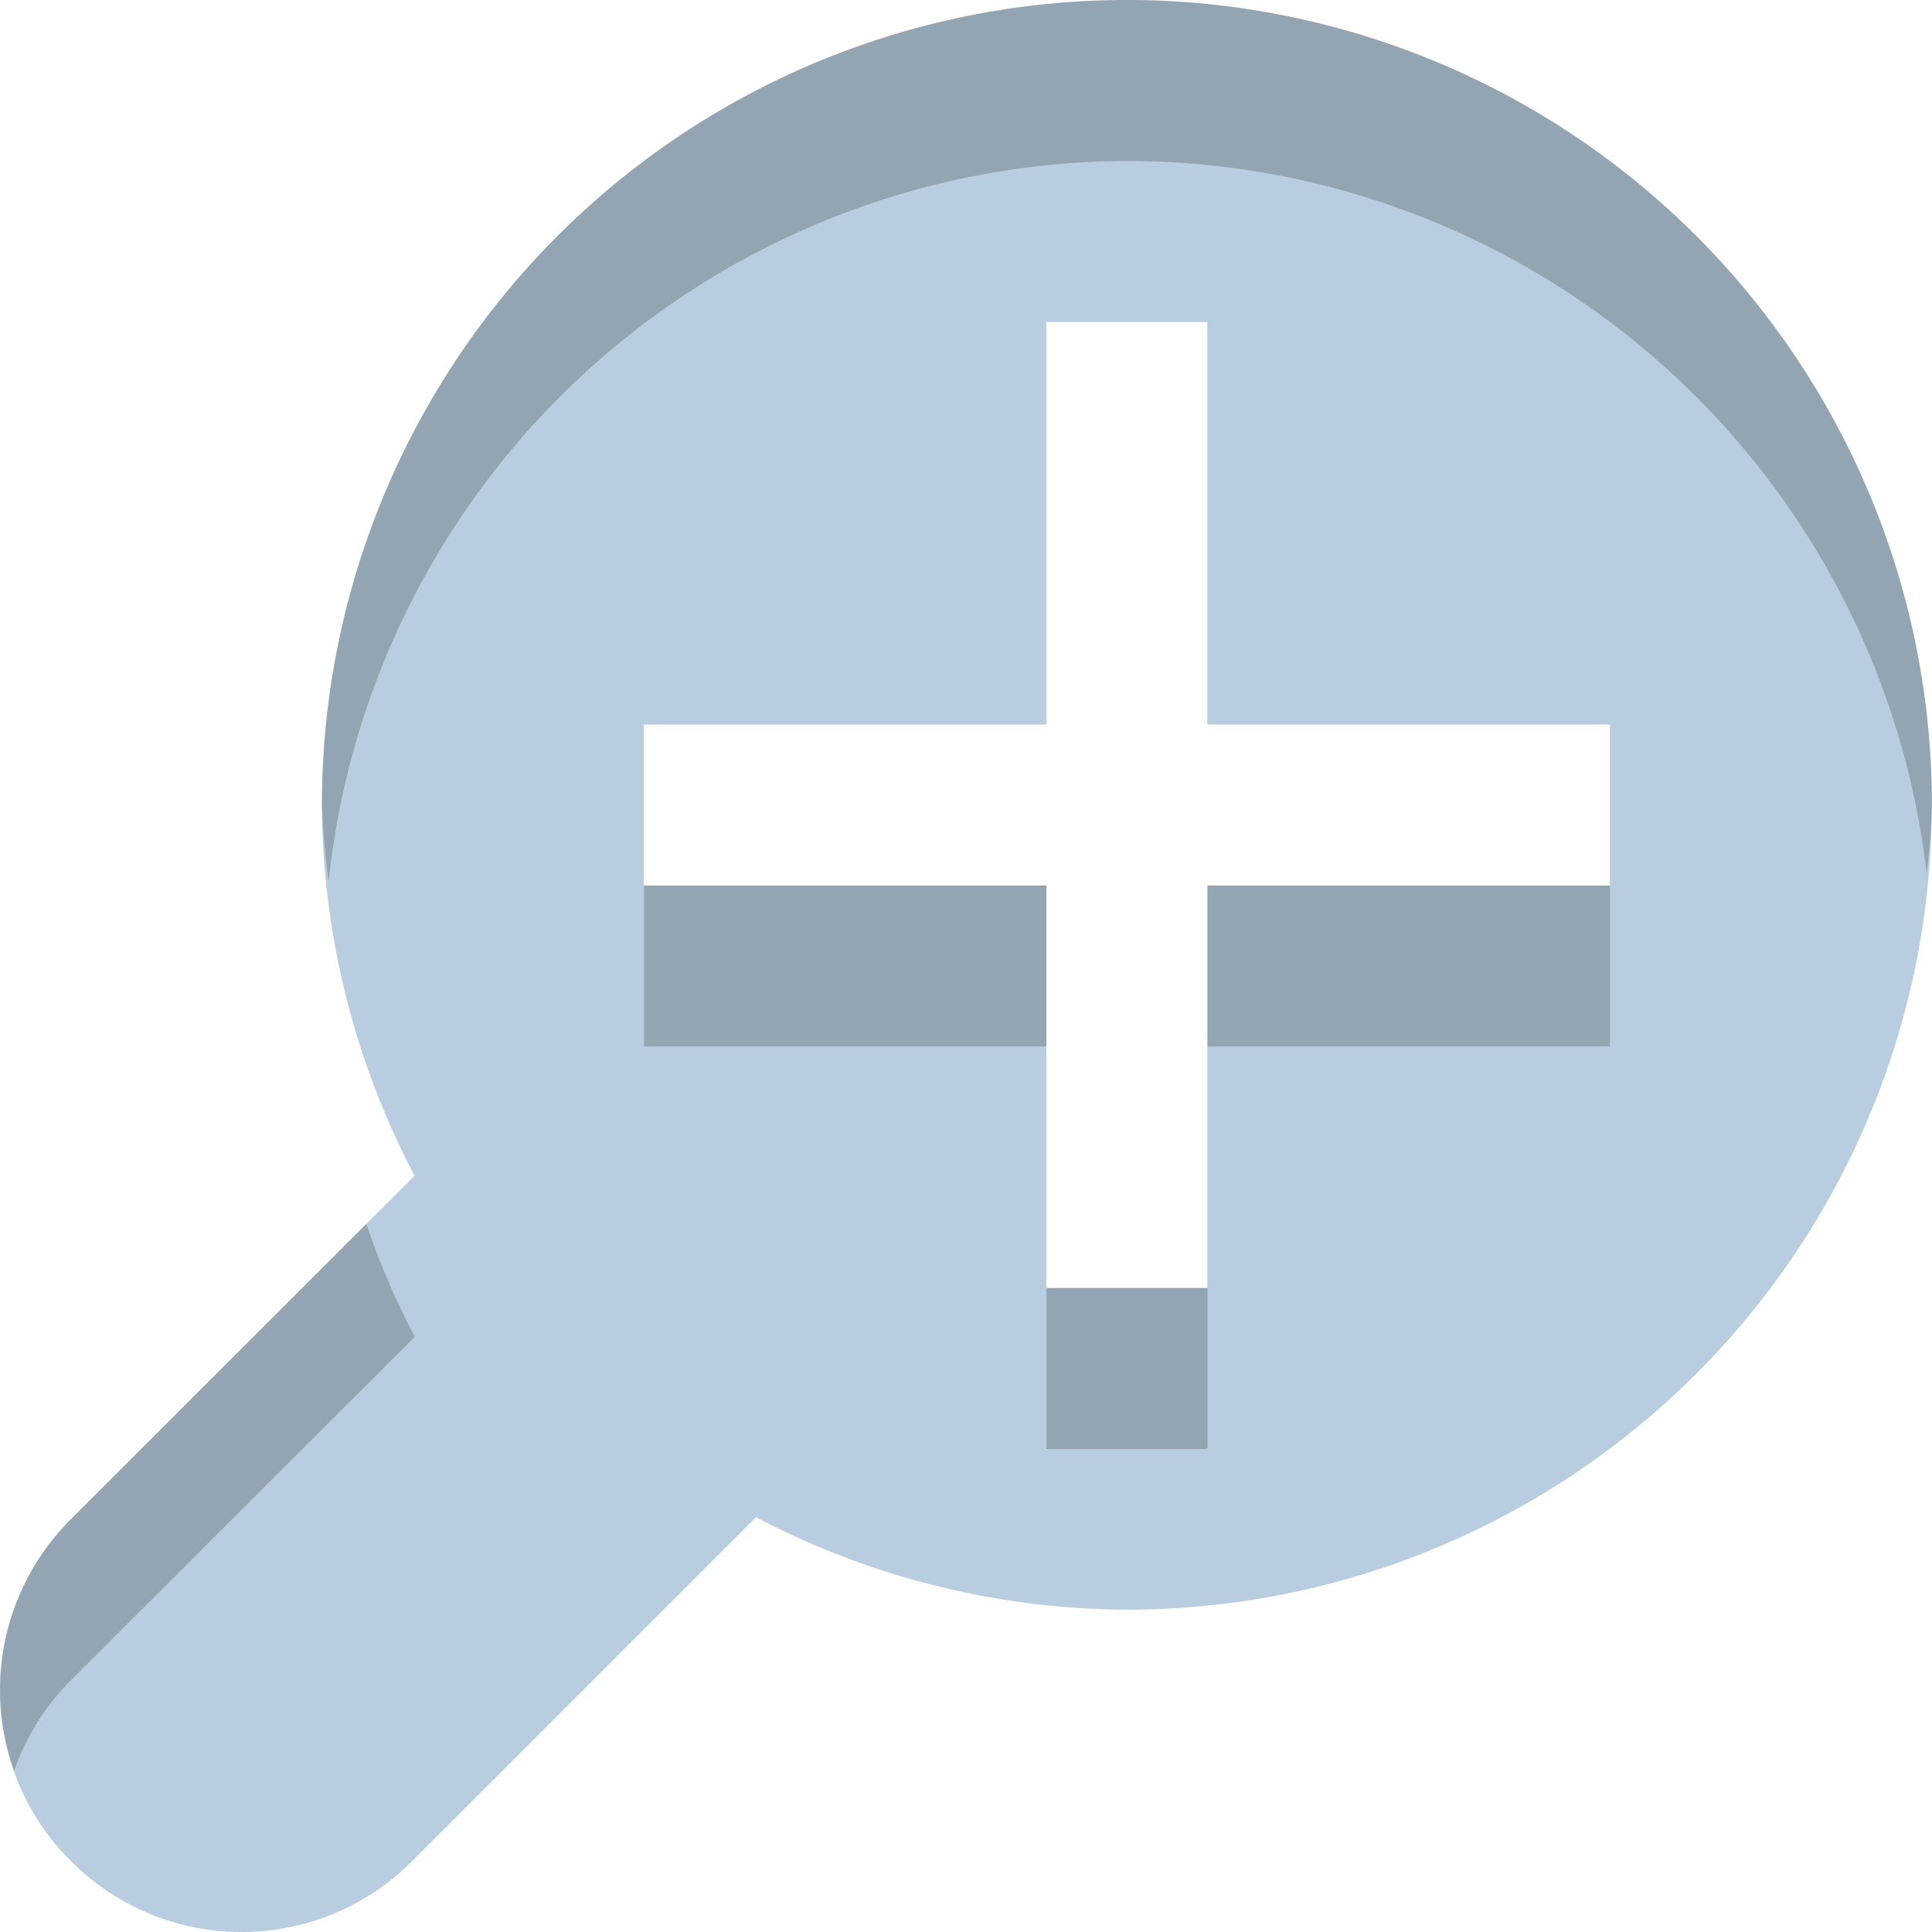 <svg width="12" height="12" version="1.1" viewBox="0 0 12 12" xmlns="http://www.w3.org/2000/svg">
 <path d="m6.999 0a5 5 0 0 0-5 5 5 5 0 0 0 0.576 2.303l-2.135 2.133c-0.588 0.587-0.588 1.536 0 2.123 0.588 0.588 1.534 0.588 2.121 0l2.135-2.135a5 5 0 0 0 2.303 0.574 5 5 0 0 0 5-4.998 5 5 0 0 0-5-5zm-0.5 2h1v2.5h2.5v1h-2.5v2.5h-1v-2.5h-2.5v-1h2.5z" color="#000000" color-rendering="auto" fill="#b8cee0" image-rendering="auto" shape-rendering="auto" solid-color="#000000" style="isolation:auto;mix-blend-mode:normal;text-decoration-color:#000000;text-decoration-line:none;text-decoration-style:solid;text-indent:0;text-transform:none;white-space:normal"/>
 <path d="m7 0a5 5 0 0 0-5 5 5 5 0 0 0 0.041 0.475 5 5 0 0 1 4.959-4.475 5 5 0 0 1 4.967 4.426 5 5 0 0 0 0.033-0.426 5 5 0 0 0-5-5zm-3 5.5v1h2.5v-1zm3.5 0v1h2.5v-1zm-5.225 2.102-1.834 1.834c-0.424 0.424-0.541 1.034-0.353 1.562 0.072-0.205 0.189-0.398 0.353-0.562l2.135-2.133a5 5 0 0 1-0.301-0.701zm4.225 0.398v1h1v-1z" color="#000000" color-rendering="auto" image-rendering="auto" opacity=".2" shape-rendering="auto" solid-color="#000000" style="isolation:auto;mix-blend-mode:normal;text-decoration-color:#000000;text-decoration-line:none;text-decoration-style:solid;text-indent:0;text-transform:none;white-space:normal"/>
</svg>
